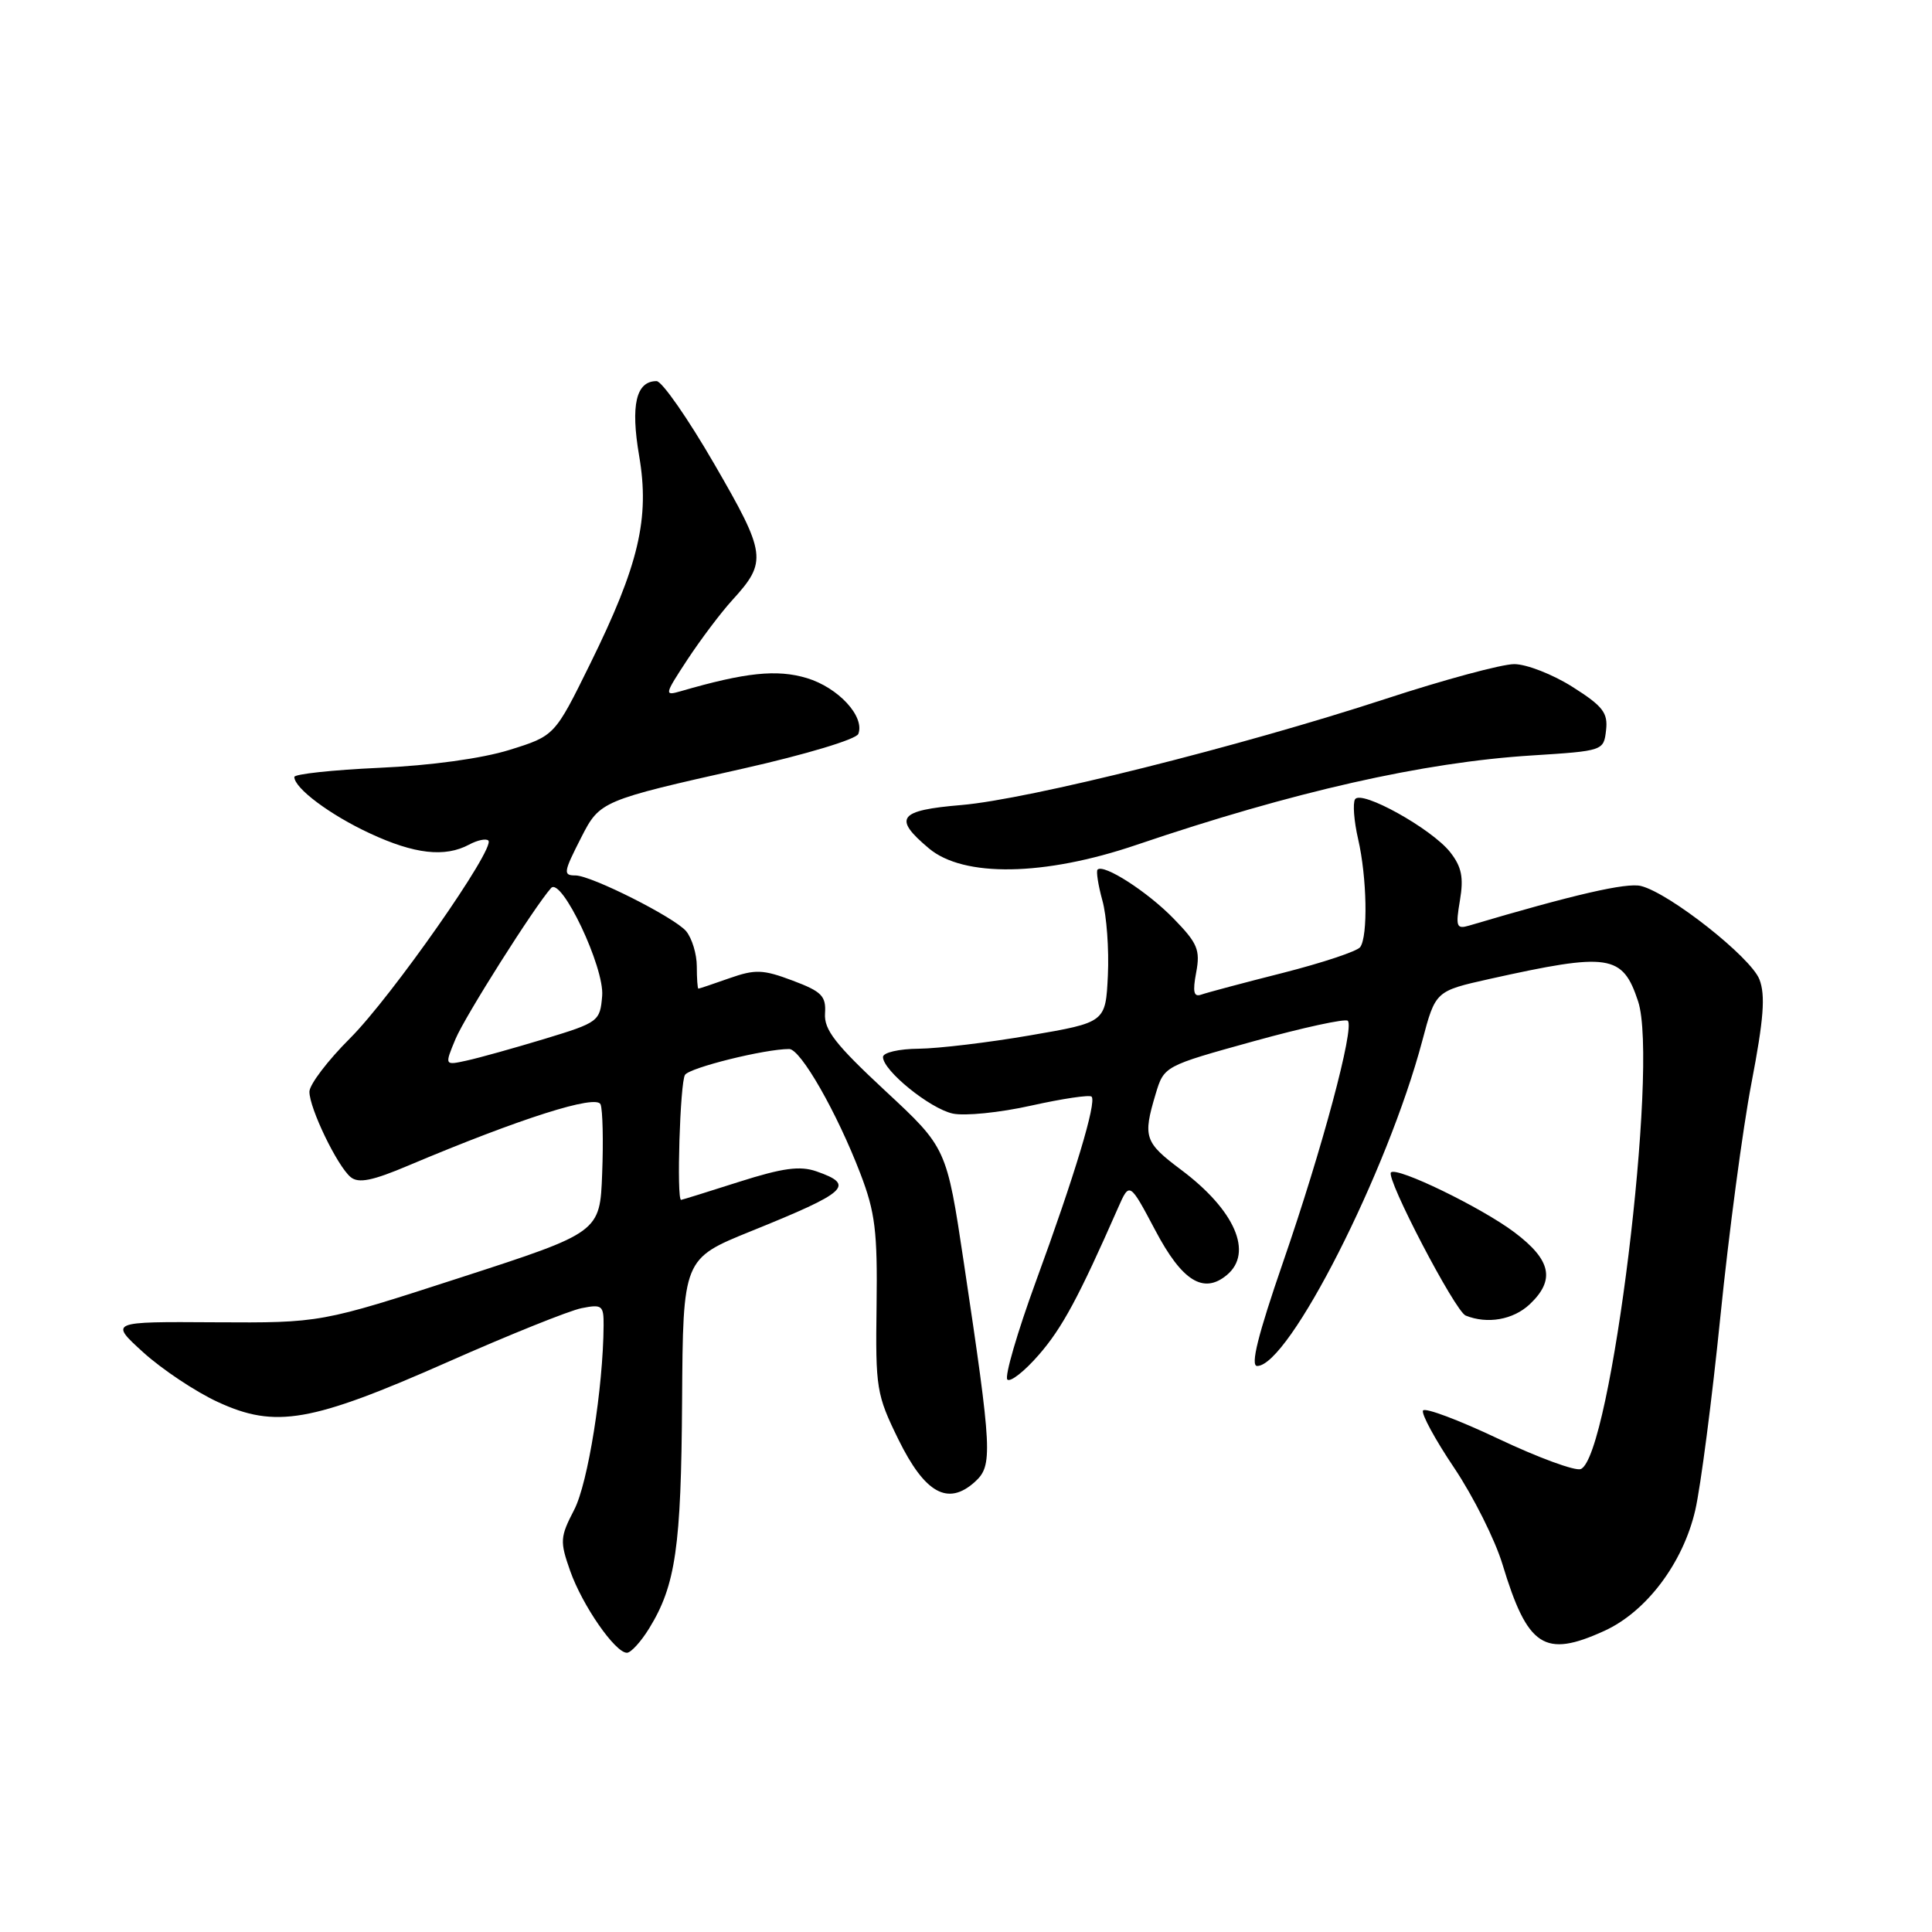 <?xml version="1.0" encoding="UTF-8" standalone="no"?>
<!DOCTYPE svg PUBLIC "-//W3C//DTD SVG 1.1//EN" "http://www.w3.org/Graphics/SVG/1.1/DTD/svg11.dtd" >
<svg xmlns="http://www.w3.org/2000/svg" xmlns:xlink="http://www.w3.org/1999/xlink" version="1.1" viewBox="0 0 256 256">
 <g >
 <path fill="currentColor"
d=" M 86.03 215.75 C 89.53 210.05 90.26 204.98 90.38 185.64 C 90.50 166.79 90.50 166.79 99.51 163.14 C 112.35 157.95 113.37 157.02 108.18 155.21 C 105.99 154.45 103.72 154.76 97.93 156.60 C 93.84 157.91 90.39 158.98 90.25 158.99 C 89.63 159.02 90.11 143.38 90.77 142.42 C 91.42 141.46 101.34 139.00 104.57 139.00 C 106.09 139.00 110.90 147.42 114.00 155.50 C 115.97 160.63 116.28 163.16 116.15 173.00 C 116.00 183.97 116.13 184.79 119.05 190.75 C 122.56 197.88 125.60 199.57 129.16 196.37 C 131.57 194.20 131.48 192.47 127.71 167.29 C 125.43 152.09 125.43 152.09 117.28 144.52 C 110.69 138.39 109.17 136.44 109.32 134.28 C 109.47 131.98 108.89 131.38 105.02 129.93 C 101.09 128.45 100.07 128.42 96.65 129.62 C 94.50 130.38 92.66 131.00 92.54 131.00 C 92.43 131.00 92.33 129.67 92.33 128.05 C 92.33 126.43 91.70 124.34 90.92 123.39 C 89.41 121.58 78.35 116.00 76.25 116.00 C 74.59 116.00 74.65 115.60 77.04 110.92 C 79.47 106.15 79.74 106.04 98.52 101.83 C 106.78 99.97 113.46 97.96 113.73 97.25 C 114.62 94.94 111.08 91.11 106.91 89.85 C 102.94 88.66 98.77 89.10 90.20 91.59 C 87.99 92.23 88.03 92.06 91.10 87.38 C 92.87 84.70 95.54 81.15 97.05 79.50 C 101.69 74.41 101.55 73.40 94.64 61.47 C 91.15 55.44 87.71 50.50 87.00 50.50 C 84.28 50.50 83.54 53.67 84.69 60.40 C 86.11 68.69 84.65 74.88 78.18 88.00 C 73.50 97.50 73.50 97.50 67.50 99.37 C 63.87 100.50 57.07 101.44 50.25 101.74 C 44.06 102.02 39.00 102.57 39.00 102.95 C 39.00 104.44 43.74 107.98 49.00 110.42 C 54.92 113.18 58.95 113.63 62.15 111.92 C 63.26 111.32 64.42 111.08 64.71 111.38 C 65.69 112.36 51.90 132.06 46.38 137.58 C 43.42 140.53 41.00 143.72 41.00 144.66 C 41.00 146.86 44.69 154.50 46.46 155.97 C 47.50 156.83 49.33 156.47 54.16 154.42 C 68.95 148.18 79.05 144.97 79.58 146.34 C 79.86 147.08 79.96 151.19 79.79 155.48 C 79.50 163.29 79.50 163.29 61.00 169.29 C 42.50 175.29 42.50 175.29 28.50 175.21 C 14.50 175.12 14.50 175.12 19.00 179.21 C 21.48 181.45 25.91 184.41 28.86 185.77 C 36.50 189.30 41.21 188.48 59.31 180.48 C 67.46 176.87 75.44 173.66 77.06 173.34 C 79.77 172.80 80.00 172.97 79.98 175.62 C 79.93 183.88 77.91 196.56 76.08 200.06 C 74.21 203.67 74.17 204.23 75.55 208.15 C 77.16 212.72 81.51 219.00 83.07 219.00 C 83.60 219.00 84.93 217.54 86.03 215.75 Z  M 212.56 216.11 C 218.14 213.58 223.01 207.12 224.63 200.11 C 225.35 196.97 226.85 185.42 227.96 174.45 C 229.07 163.48 230.92 149.55 232.08 143.50 C 233.70 135.05 233.95 131.87 233.13 129.77 C 231.99 126.84 221.22 118.34 217.44 117.40 C 215.54 116.92 208.58 118.52 194.65 122.65 C 192.99 123.14 192.86 122.78 193.45 119.30 C 193.96 116.26 193.68 114.86 192.15 112.91 C 189.69 109.80 180.36 104.61 179.55 105.91 C 179.23 106.44 179.41 108.81 179.96 111.19 C 181.13 116.26 181.28 124.08 180.23 125.50 C 179.83 126.05 175.22 127.58 170.00 128.91 C 164.78 130.23 159.91 131.53 159.18 131.79 C 158.18 132.15 158.01 131.45 158.50 128.86 C 159.06 125.87 158.69 124.98 155.52 121.73 C 152.08 118.18 146.24 114.42 145.43 115.23 C 145.23 115.44 145.51 117.28 146.07 119.31 C 146.64 121.34 146.96 125.81 146.80 129.24 C 146.50 135.47 146.50 135.47 136.50 137.19 C 131.00 138.14 124.36 138.93 121.75 138.96 C 119.11 138.98 117.00 139.47 117.00 140.06 C 117.00 141.85 123.20 146.88 126.23 147.55 C 127.80 147.90 132.48 147.43 136.63 146.50 C 140.77 145.58 144.38 145.04 144.64 145.31 C 145.34 146.01 142.40 155.77 137.26 169.80 C 134.79 176.56 133.09 182.41 133.48 182.80 C 133.88 183.18 135.76 181.70 137.66 179.51 C 140.75 175.96 142.94 171.89 148.15 160.04 C 149.67 156.59 149.67 156.59 153.09 163.04 C 156.63 169.75 159.47 171.52 162.56 168.95 C 166.10 166.01 163.65 160.36 156.51 155.01 C 151.65 151.37 151.42 150.68 153.12 144.99 C 154.24 141.26 154.24 141.26 166.12 137.97 C 172.66 136.16 178.27 134.94 178.59 135.26 C 179.50 136.17 175.21 152.20 170.01 167.25 C 166.68 176.90 165.66 181.00 166.58 181.00 C 170.78 181.00 183.85 155.27 188.46 137.91 C 190.21 131.32 190.21 131.32 197.36 129.72 C 213.25 126.19 215.00 126.45 217.06 132.69 C 219.83 141.08 213.44 193.13 209.45 194.66 C 208.71 194.94 203.81 193.14 198.57 190.66 C 193.32 188.17 188.82 186.48 188.56 186.90 C 188.30 187.32 190.16 190.75 192.70 194.52 C 195.23 198.30 198.10 204.03 199.08 207.26 C 202.41 218.26 204.63 219.72 212.56 216.11 Z  M 202.69 172.83 C 206.11 169.60 205.55 166.96 200.66 163.28 C 196.28 159.99 185.10 154.56 184.31 155.35 C 183.59 156.08 192.82 173.77 194.21 174.32 C 197.09 175.48 200.50 174.88 202.69 172.83 Z  M 150.56 111.96 C 171.32 104.91 188.58 101.00 203.00 100.10 C 212.44 99.50 212.50 99.48 212.81 96.77 C 213.08 94.46 212.40 93.57 208.37 91.02 C 205.75 89.36 202.27 88.00 200.64 88.00 C 199.00 88.00 191.33 90.07 183.58 92.61 C 164.29 98.92 136.34 105.91 127.40 106.67 C 119.04 107.37 118.28 108.38 123.08 112.41 C 127.67 116.28 138.37 116.10 150.56 111.96 Z  M 60.36 137.67 C 61.62 134.66 70.82 120.13 73.02 117.67 C 74.39 116.14 80.11 128.20 79.79 131.96 C 79.51 135.34 79.32 135.48 72.15 137.66 C 68.11 138.88 63.47 140.18 61.85 140.53 C 58.90 141.18 58.90 141.18 60.36 137.67 Z "/>
</g>
</svg>